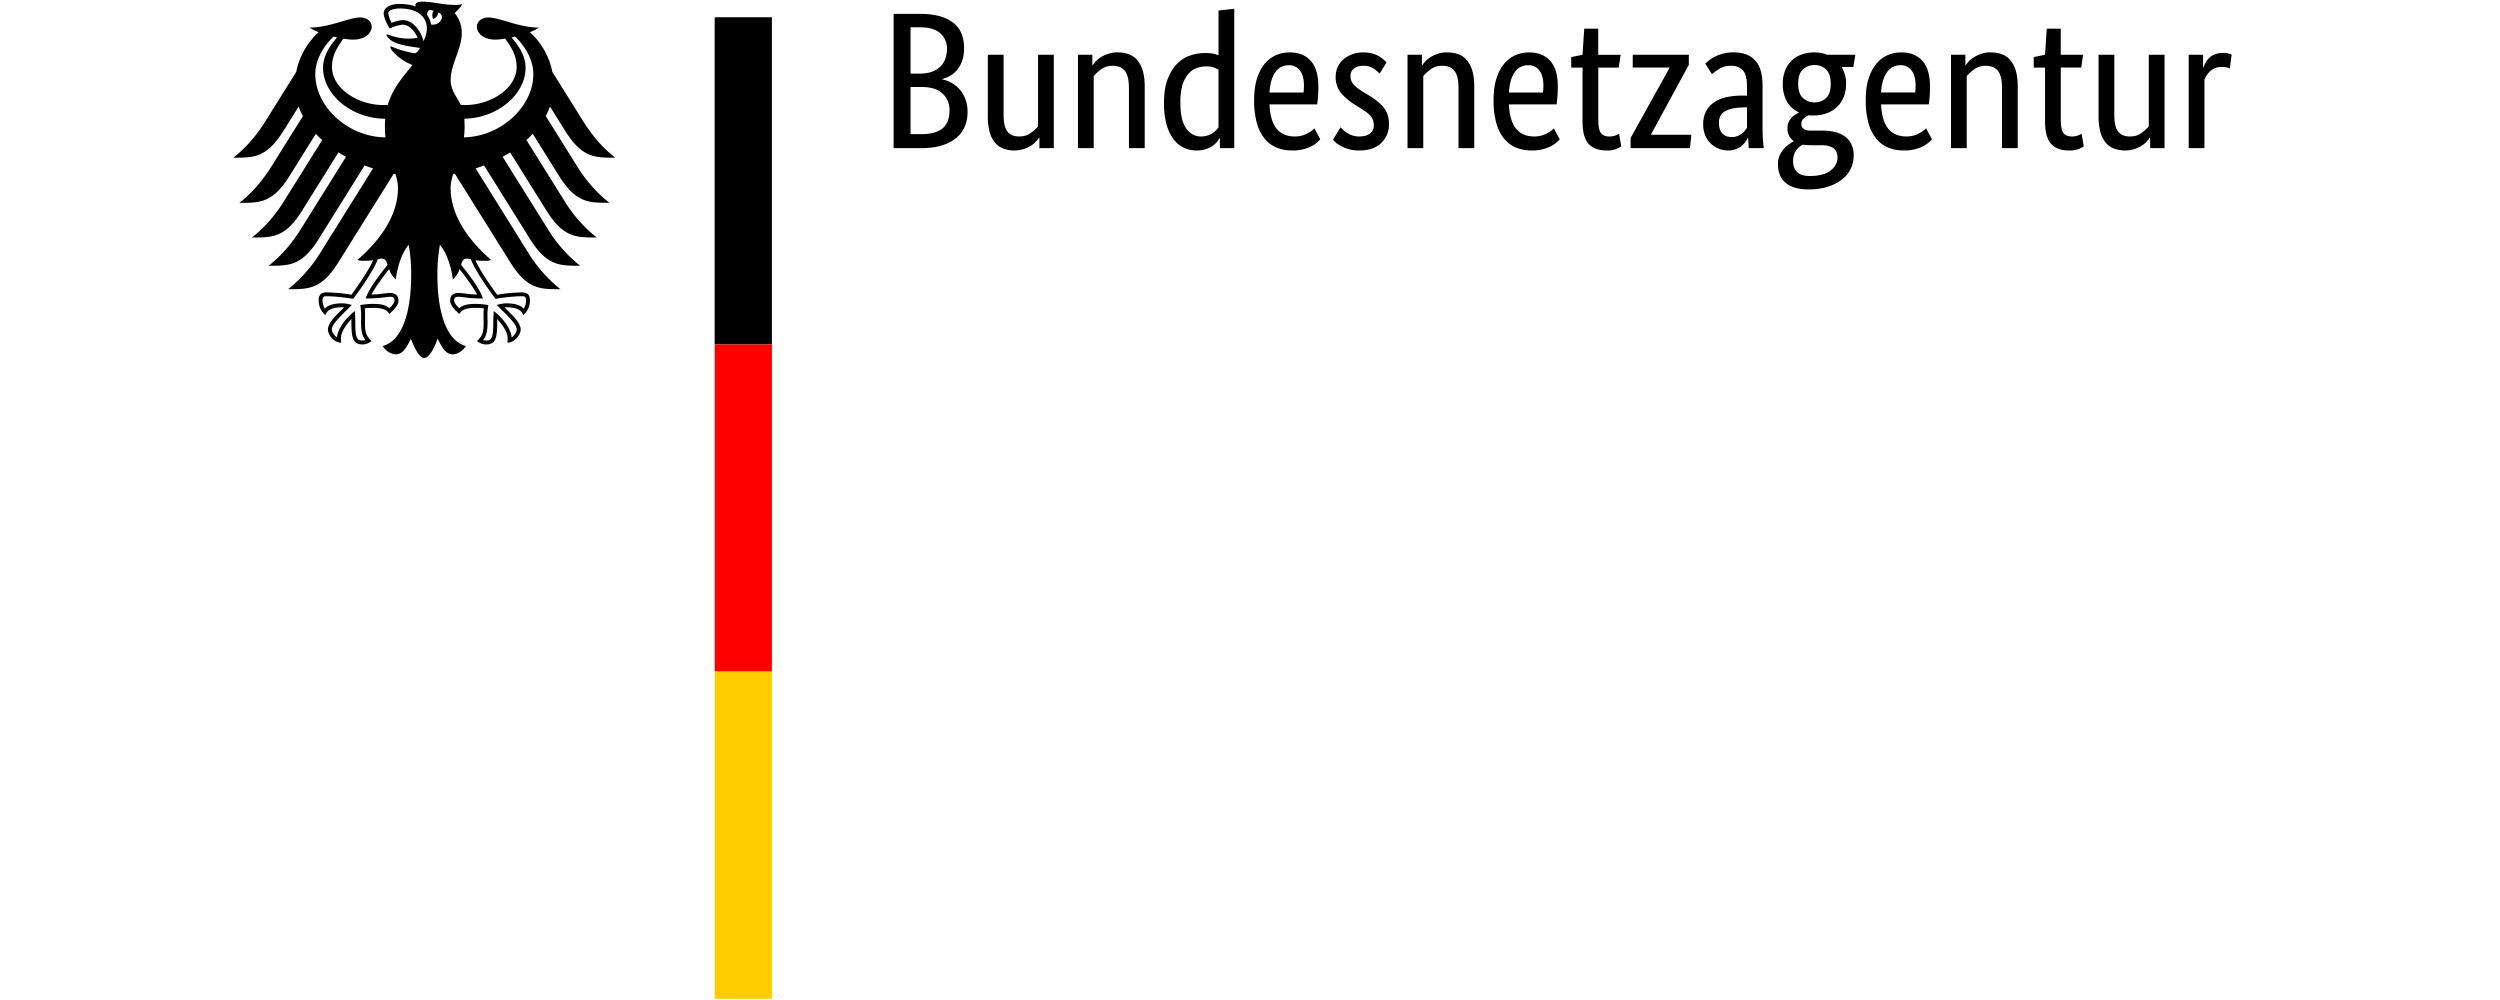 <svg xmlns="http://www.w3.org/2000/svg" viewBox="0 0 800 320" xmlns:v="https://vecta.io/nano"><path d="M0 0h800v320H0Z" fill="#fff"/><path d="M308.501 15.39c0 1.497-.18 2.814-.563 3.927a9.375 9.375 0 0 1-1.522 2.89 8.058 8.058 0 0 1-2.238 1.97 10.91 10.91 0 0 1-2.648 1.113v.127a9.9 9.9 0 0 1 7.444 6.446 11.191 11.191 0 0 1 .64 3.901 12.15 12.15 0 0 1-.858 4.669 9.528 9.528 0 0 1-2.711 3.67 13.11 13.11 0 0 1-4.643 2.43c-1.867.59-4.093.87-6.664.87h-8.786V4.43h8.288c2.532 0 4.706.256 6.51.768 1.803.524 3.287 1.266 4.45 2.225 1.164.947 2.009 2.098 2.52 3.453.525 1.356.781 2.852.781 4.515zm-5.474.192a6.37 6.37 0 0 0-2.123-4.924c-1.407-1.28-3.632-1.932-6.664-1.932h-2.864v14.836h2.813c2.89 0 5.091-.716 6.588-2.122s2.25-3.364 2.25-5.858zm.805 19.799a7.008 7.008 0 0 0-2.276-5.5c-1.51-1.356-3.684-2.033-6.51-2.033h-3.672v15.079h3.364c3.197 0 5.512-.64 6.944-1.906s2.149-3.146 2.149-5.627zm33.382 12.022h-4.604V44.04h-.127a8.121 8.121 0 0 1-2.392 2.455 10.666 10.666 0 0 1-2.34 1.151 10.206 10.206 0 0 1-6.638-.09 6.523 6.523 0 0 1-2.699-1.892 8.85 8.85 0 0 1-1.713-3.39 19.095 19.095 0 0 1-.601-5.141v-19.62h5.051v19.25c0 2.48.41 4.259 1.215 5.32s2.06 1.586 3.774 1.586c1.445 0 2.673-.358 3.67-1.087s1.79-1.446 2.366-2.149v-22.92h5.04zm24.045 0V28.167c0-2.545-.422-4.349-1.28-5.461-.843-1.1-2.135-1.65-3.887-1.65a6.05 6.05 0 0 0-3.735 1.125c-.997.742-1.79 1.471-2.366 2.175v23.047h-5.051v-29.89h4.604v3.364h.127a7.802 7.802 0 0 1 2.43-2.455 11.434 11.434 0 0 1 2.379-1.151 9.081 9.081 0 0 1 3.108-.512c1.33 0 2.532.205 3.62.588a6.4 6.4 0 0 1 2.737 1.919 9.183 9.183 0 0 1 1.739 3.376c.422 1.407.626 3.109.626 5.142v19.619zm11.217-14.504c0-3.03.396-5.563 1.19-7.61.78-2.033 1.79-3.67 3.044-4.91a10.641 10.641 0 0 1 4.233-2.648 15.092 15.092 0 0 1 7.226-.563 8.314 8.314 0 0 1 1.753.525V3.368l5.039-.563v44.598h-4.604v-3.172h-.129a7.163 7.163 0 0 1-2.046 2.34 8.25 8.25 0 0 1-2.187 1.114 9.081 9.081 0 0 1-3.057.473 9.81 9.81 0 0 1-4.016-.845 8.671 8.671 0 0 1-3.326-2.686 13.967 13.967 0 0 1-2.277-4.732 25.388 25.388 0 0 1-.844-6.996zm11.83 10.77a6.676 6.676 0 0 0 5.615-2.93V22.31a7.06 7.06 0 0 0-3.862-1.06 8.966 8.966 0 0 0-3.275.588 6.37 6.37 0 0 0-2.647 1.97 10.155 10.155 0 0 0-1.778 3.542 18.878 18.878 0 0 0-.64 5.358c0 2.072.167 3.812.512 5.206a9.72 9.72 0 0 0 1.47 3.363 5.653 5.653 0 0 0 2.123 1.829 5.756 5.756 0 0 0 2.482.563zm37.564-16.064a38.242 38.242 0 0 1-.371 5.793H406.24c.166 3.53.92 6.126 2.277 7.776 1.343 1.663 3.286 2.494 5.82 2.494a8.377 8.377 0 0 0 4.207-1.061 8.953 8.953 0 0 0 2.085-1.547l1.866 3.542a17.854 17.854 0 0 1-.933.895 8.39 8.39 0 0 1-1.689 1.19 12.073 12.073 0 0 1-2.61 1.024 13.724 13.724 0 0 1-3.67.448c-1.88 0-3.569-.307-5.078-.934a9.592 9.592 0 0 1-3.862-2.904 13.992 13.992 0 0 1-2.469-4.988 26.398 26.398 0 0 1-.869-7.252c0-2.647.307-4.95.895-6.88.615-1.92 1.433-3.518 2.469-4.759a9.823 9.823 0 0 1 3.619-2.776 10.871 10.871 0 0 1 4.412-.895c2.865 0 5.116.895 6.728 2.698 1.624 1.804 2.43 4.516 2.43 8.135zm-9.464-6.728a5.052 5.052 0 0 0-4.298 2.238c-1.074 1.497-1.7 3.658-1.867 6.485h10.898a24.76 24.76 0 0 0 .128-2.175c0-2.084-.422-3.708-1.253-4.834a4.195 4.195 0 0 0-3.608-1.714zm29.083 2.686a12.7 12.7 0 0 0-1.79-1.534 5.627 5.627 0 0 0-3.44-.972c-1.33 0-2.341.32-3.044.934a2.89 2.89 0 0 0-1.062 2.251c0 1.113.32 2.046.96 2.763.638.729 1.636 1.51 2.966 2.34l1.867 1.126c2.033 1.202 3.632 2.494 4.796 3.888 1.151 1.394 1.74 3.197 1.74 5.384 0 2.366-.819 4.361-2.456 5.986s-4.003 2.43-7.073 2.43a12.125 12.125 0 0 1-7.29-2.34 11.37 11.37 0 0 1-1.113-1.088l2.43-3.99.895.882a8.185 8.185 0 0 0 2.955 1.74 6.907 6.907 0 0 0 2.174.306c1.51 0 2.647-.332 3.44-.997a3.07 3.07 0 0 0 1.178-2.43 5.435 5.435 0 0 0-.282-1.83 4.22 4.22 0 0 0-.831-1.407 7.828 7.828 0 0 0-1.368-1.176 72.57 72.57 0 0 0-1.88-1.254l-1.867-1.177a18.034 18.034 0 0 1-4.387-3.798 7.942 7.942 0 0 1-1.586-5.116 7.2 7.2 0 0 1 2.494-5.5 9.657 9.657 0 0 1 6.165-2.212c1.15 0 2.161.102 2.993.332a8.953 8.953 0 0 1 3.632 1.932l.972.895zm25.235 23.84V28.168c0-2.545-.422-4.349-1.28-5.461-.844-1.1-2.148-1.65-3.887-1.65a6.05 6.05 0 0 0-3.748 1.125c-.985.742-1.79 1.471-2.366 2.175v23.047h-5.039v-29.89h4.604v3.364h.128a7.802 7.802 0 0 1 2.43-2.455 11.434 11.434 0 0 1 2.366-1.151 9.081 9.081 0 0 1 3.12-.512c1.33 0 2.532.205 3.607.588a6.251 6.251 0 0 1 2.737 1.919 9.183 9.183 0 0 1 1.753 3.376c.409 1.407.614 3.109.614 5.142v19.619zm31.77-19.798a38.459 38.459 0 0 1-.383 5.794h-15.259c.167 3.53.934 6.126 2.277 7.776 1.356 1.663 3.287 2.494 5.833 2.494a8.377 8.377 0 0 0 4.194-1.061 8.953 8.953 0 0 0 2.085-1.548l1.88 3.543-.947.895a8.39 8.39 0 0 1-1.675 1.19 12.073 12.073 0 0 1-2.622 1.023 13.724 13.724 0 0 1-3.67.448c-1.868 0-3.556-.306-5.078-.934a9.592 9.592 0 0 1-3.863-2.903 13.992 13.992 0 0 1-2.455-4.988 26.398 26.398 0 0 1-.87-7.252c0-2.648.294-4.95.895-6.881.601-1.919 1.42-3.518 2.468-4.758a9.823 9.823 0 0 1 3.607-2.776 10.871 10.871 0 0 1 4.426-.895c2.865 0 5.116.895 6.728 2.698 1.623 1.803 2.43 4.515 2.43 8.135zm-9.465-6.727a5.052 5.052 0 0 0-4.31 2.238c-1.074 1.496-1.701 3.658-1.867 6.485h10.909a24.16 24.16 0 0 0 .128-2.175c0-2.085-.422-3.709-1.253-4.835a4.195 4.195 0 0 0-3.606-1.713zm28.957.742h-6.536v16.575c0 2.11.27 3.556.806 4.323s1.458 1.151 2.737 1.151a5.372 5.372 0 0 0 1.931-.307 6.459 6.459 0 0 0 1.19-.562l.691 4.054a7.904 7.904 0 0 1-4.669 1.305c-2.583 0-4.515-.716-5.806-2.15-1.28-1.432-1.919-3.81-1.919-7.136v-17.24h-3.619v-3.364l3.607-.742.563-8.351h4.476v8.351h7.175zm22.434-.87l-12.087 22.24v.129h12.893l-.435 4.284h-19.006v-3.236l12.457-22.42v-.128h-11.766v-4.106h17.944zm4.604 19.056a8.697 8.697 0 0 1 .997-4.349 8.147 8.147 0 0 1 2.686-2.84 11.434 11.434 0 0 1 3.952-1.56c1.51-.306 3.12-.472 4.822-.472h1.56V27.72c0-2.532-.448-4.271-1.343-5.231a4.911 4.911 0 0 0-3.773-1.433 6.765 6.765 0 0 0-3.735.972c-.998.64-1.79 1.215-2.366 1.714l-2.11-3.364c.332-.332.754-.704 1.279-1.125a10.692 10.692 0 0 1 1.893-1.177 13.097 13.097 0 0 1 5.793-1.317c3.07 0 5.398.857 6.97 2.558 1.587 1.7 2.367 4.438 2.367 8.224v13.634a55.942 55.942 0 0 0 .383 6.229h-4.796l-.192-3.3h-.128a7.942 7.942 0 0 1-.741 1.28 6.165 6.165 0 0 1-1.254 1.304 6.523 6.523 0 0 1-4.297 1.458 7.955 7.955 0 0 1-5.691-2.354 7.776 7.776 0 0 1-1.689-2.647 9.132 9.132 0 0 1-.588-3.326zm9.029 4.054a5.18 5.18 0 0 0 3.275-1.06 4.911 4.911 0 0 0 .997-.96 27.498 27.498 0 0 1 .716-.908v-6.6l-1.624.064c-2.404.077-4.233.499-5.474 1.24-1.253.742-1.88 1.957-1.88 3.608 0 1.534.359 2.686 1.062 3.453s1.688 1.15 2.942 1.15zm38.996-22.42h-3.734a10.143 10.143 0 0 1 1.432 5.346c0 1.586-.255 3.006-.78 4.272a8.979 8.979 0 0 1-5.487 5.205 11.933 11.933 0 0 1-4.08.678h-.806a5.78 5.78 0 0 1-.805-.064 6.088 6.088 0 0 0-1.56.998 2.251 2.251 0 0 0-.806 1.816 1.87 1.87 0 0 0 .716 1.522c.473.383 1.253.588 2.328.588h3.798c1.407 0 2.724.14 3.927.435s2.251.768 3.146 1.407a6.65 6.65 0 0 1 2.085 2.456 8.006 8.006 0 0 1 .755 3.619 9.503 9.503 0 0 1-3.927 7.84 14.107 14.107 0 0 1-4.553 2.25c-1.79.538-3.773.806-5.973.806-3.197 0-5.627-.69-7.29-2.085s-2.494-3.402-2.494-6.011c0-1.125.205-2.085.588-2.903a9.145 9.145 0 0 1 3.07-3.543l1.33-.844V45.1a4.873 4.873 0 0 1-1.932-4.17c0-.792.154-1.47.46-2.046a5.577 5.577 0 0 1 2.252-2.34 7.751 7.751 0 0 1 .895-.473v-.129a8.441 8.441 0 0 1-3.709-3.325 10.948 10.948 0 0 1-1.394-5.833 11.127 11.127 0 0 1 .806-4.386 8.89 8.89 0 0 1 2.174-3.147 9.004 9.004 0 0 1 3.223-1.867 12.24 12.24 0 0 1 3.952-.626c1.407 0 2.737.256 3.99.755h9.081zm-13.89 25.03a12.624 12.624 0 0 1-2.302-.18 7.29 7.29 0 0 0-1.087.742 5.269 5.269 0 0 0-1.688 2.532 6.216 6.216 0 0 0-.282 1.956c0 3.197 1.765 4.796 5.295 4.796 3.03 0 5.269-.588 6.727-1.778 1.458-1.177 2.175-2.545 2.175-4.08 0-1.458-.448-2.481-1.37-3.082a6.6 6.6 0 0 0-3.67-.895zm6.664-19.685c0-2.148-.512-3.696-1.534-4.604a5.192 5.192 0 0 0-3.582-1.368 5.461 5.461 0 0 0-3.734 1.368c-1.024.908-1.548 2.456-1.548 4.604 0 2.175.512 3.71 1.548 4.604a5.308 5.308 0 0 0 3.619 1.381c1.458 0 2.686-.46 3.709-1.368 1.023-.92 1.534-2.455 1.534-4.604zm31.77.819a38.459 38.459 0 0 1-.383 5.793h-15.26c.167 3.53.934 6.127 2.277 7.776 1.356 1.663 3.3 2.495 5.833 2.495a8.377 8.377 0 0 0 4.195-1.062 8.953 8.953 0 0 0 2.097-1.547l1.867 3.542a25.191 25.191 0 0 1-.934.896 8.39 8.39 0 0 1-1.688 1.19 12.073 12.073 0 0 1-2.61 1.023 13.724 13.724 0 0 1-3.683.448c-1.867 0-3.556-.307-5.078-.934a9.592 9.592 0 0 1-3.862-2.903 13.992 13.992 0 0 1-2.456-4.989 26.398 26.398 0 0 1-.869-7.252c0-2.647.294-4.95.895-6.88.601-1.92 1.433-3.518 2.468-4.759a9.823 9.823 0 0 1 3.607-2.776 10.871 10.871 0 0 1 4.426-.895c2.865 0 5.116.895 6.728 2.699 1.624 1.803 2.43 4.515 2.43 8.134zm-9.464-6.728a5.052 5.052 0 0 0-4.298 2.238c-1.087 1.497-1.713 3.658-1.88 6.485h10.91a24.16 24.16 0 0 0 .127-2.174c0-2.085-.422-3.71-1.253-4.835a4.195 4.195 0 0 0-3.607-1.714zm32.511 26.526V28.167c0-2.545-.422-4.349-1.279-5.461-.844-1.1-2.149-1.65-3.888-1.65a6.05 6.05 0 0 0-3.735 1.125c-.997.742-1.79 1.471-2.378 2.175v23.047h-5.04v-29.89h4.605v3.364h.127a7.802 7.802 0 0 1 2.43-2.455 11.434 11.434 0 0 1 2.366-1.151 9.081 9.081 0 0 1 3.12-.512c1.33 0 2.533.205 3.607.588a6.251 6.251 0 0 1 2.737 1.919 9.183 9.183 0 0 1 1.752 3.376c.41 1.407.614 3.109.614 5.142v19.619zm25.35-25.784h-6.536v16.576c0 2.11.256 3.555.806 4.323.537.767 1.457 1.15 2.737 1.15a5.372 5.372 0 0 0 1.931-.306 6.459 6.459 0 0 0 1.19-.563l.69 4.055a7.904 7.904 0 0 1-4.668 1.304c-2.583 0-4.515-.716-5.806-2.149-1.28-1.432-1.919-3.811-1.919-7.136V21.63h-3.62v-3.363l3.608-.742.563-8.352h4.476v8.352h7.163zm26.666 25.784h-4.604V44.04h-.128a8.121 8.121 0 0 1-2.392 2.455 10.666 10.666 0 0 1-2.353 1.151 10.206 10.206 0 0 1-6.638-.09 6.523 6.523 0 0 1-2.699-1.892 8.85 8.85 0 0 1-1.713-3.39 19.095 19.095 0 0 1-.589-5.14v-19.62h5.04v19.25c0 2.48.409 4.259 1.214 5.32s2.072 1.586 3.774 1.586c1.445 0 2.686-.358 3.67-1.087.998-.729 1.79-1.446 2.366-2.149v-22.92h5.052zm20.86-25.477a3.594 3.594 0 0 0-.806-.307 6.062 6.062 0 0 0-1.688-.18 5.154 5.154 0 0 0-3.71 1.28 7.47 7.47 0 0 0-1.892 2.763v21.922h-5.039v-29.89h4.604v4.042h.128a9.86 9.86 0 0 1 .805-1.713 5.538 5.538 0 0 1 3.019-2.52 7.213 7.213 0 0 1 2.468-.384c.704 0 1.28.077 1.714.192l1.023.32zM148.449 43.95c.153-1.177.23-2.379.23-3.62l-.077-2.353c10.437-.14 19.582-7.661 19.582-16.307 0-4.386-2.865-7.712-4.477-9.694l1.1-.256c1.523 1.33 5.858 6.062 5.858 12.022 0 10.36-10.36 19.991-22.203 20.208M137.948 7.82a7.11 7.11 0 0 0-1.304-3.07c.038-1.06.473-2.071 2.174-1.24-.92.934-.217 2.596-.217 2.596s1.88-.87 1.484-2.11c2.8.665.792 4.412-2.149 3.837m-2.43 5.334a10.922 10.922 0 0 0-2.175-4.35c-.908-1.087-2.404-2.379-4.476-2.379a11.025 11.025 0 0 0-3.518.87 9.592 9.592 0 0 1-1.1-3.07c0-.754 1.28-1.522 3.748-1.522 5.397 0 8.62 2.43 8.62 6.523a9.758 9.758 0 0 1-1.087 3.927m13.877 69.602a3.197 3.197 0 0 1 1.304.23c1.548 4.234 7.546 12.215 7.802 12.56l.039.064.09-.012c1.47-.243 5.23-.806 8.364-.806h.077c.345 0 .728 0 .971.256.205.192.307.55.307 1.061a5.96 5.96 0 0 1-.729 2.687c-1.1-1.202-2.877-1.74-5.743-1.74a10.27 10.27 0 0 0-2.43.396l-.217.051-.256.064 1.65 1.663c2.545 2.532 4.732 4.732 4.732 6.19 0 .87-.844 2.021-1.637 2.532-.166-2.686-2.864-6.267-5.5-8.262l-.23-.166-.038.933c-.04.64-.103 1.6-.103 2.635 0 5.09-.512 5.857-2.277 5.857a3.223 3.223 0 0 1-.947-.166c.998-1.228 1.394-2.852 1.394-5.704l-.012-1.317-.026-1.049c0-1.177.127-2.046.217-2.737l.05-.383-.28-.039a28.572 28.572 0 0 0-3.53-.32c-2.52 0-4.221.23-5.462 1.382-.818-.653-1.65-1.79-1.65-2.507 0-1.062.666-1.151 1.535-1.151.435 0 .844.063 1.407.127 1.087.166 2.711.41 6.062.41h.217l-.076-.206c-.844-2.43-3.172-5.973-6.92-10.526.333-1.214.665-2.008 1.842-2.008M117.072 95.3l-.063.205h.205c3.35 0 4.988-.243 6.075-.396.563-.077.972-.127 1.407-.127.87 0 1.534.076 1.534 1.138 0 .716-.844 1.854-1.663 2.507-1.227-1.151-2.942-1.381-5.448-1.381-1.177 0-2.724.205-3.542.32l-.128.012-.153.026.05.383a17.66 17.66 0 0 1 .218 2.737v1.049l-.026 1.317c0 2.852.383 4.476 1.394 5.704a3.287 3.287 0 0 1-.947.166c-1.778 0-2.289-.767-2.289-5.857a44.522 44.522 0 0 0-.09-2.635l-.05-.946-.218.179c-2.634 2.008-5.346 5.59-5.5 8.262-.792-.512-1.662-1.663-1.662-2.532 0-1.471 2.212-3.658 4.758-6.203l1.458-1.458.192-.192-.486-.116a10.27 10.27 0 0 0-2.43-.396c-2.853 0-4.63.538-5.743 1.74a5.96 5.96 0 0 1-.716-2.687c0-.511.09-.87.293-1.074.256-.243.64-.243.972-.243h.077c3.146 0 6.907.563 8.364.806l.103.026.05-.064c.257-.346 6.255-8.327 7.803-12.56a3.12 3.12 0 0 1 1.304-.23c1.177 0 1.496.792 1.842 2.008-3.748 4.553-6.089 8.096-6.932 10.526m-16.189-71.571c0-5.96 4.336-10.693 5.858-12.023l1.1.256c-1.612 1.982-4.477 5.308-4.477 9.695 0 8.735 9.324 16.32 19.888 16.32a32.614 32.614 0 0 0 .09 5.96c-11.946-.077-22.459-9.772-22.459-20.208m80.116 18.378c5.371 8.48 9.554 8.339 15.884 8.339-5.244-4.016-8.697-9.158-10.36-11.792l-9.784-15.655a23.163 23.163 0 0 0-7.2-12.726 12.572 12.572 0 0 0 2.942-1.458c-6.395 0-12.739-3.249-16.217-3.249-2.239 0-3.684 1.343-3.684 3.109.14 1.982 2.174 3.99 5.922 3.99.857 0 1.944-.127 3.133-.32 2.033 2.84 3.671 5.398 3.671 9.056 0 6.855-8.185 12.201-16.473 12.201-.473 0-.92-.026-1.38-.05-.756-1.701-3.25-4.567-3.25-7.802 0-5.449 3.556-9.9 3.556-15.297 0-3.364-1.637-5.436-2.264-6.306 1.023-.934 2.135-2.098 2.391-2.89a5.857 5.857 0 0 1-2.302.294c-3.99-.013-7.226-1.036-10.372-1.036-1.803 0-2.29.55-2.29 1.087 0 .192.027.384.077.486a10.616 10.616 0 0 0-2.046-.575 15.987 15.987 0 0 0-2.993-.256c-3.837 0-5.192 1.599-5.192 2.98 0 1.15.908 3.287 1.956 4.898a11.6 11.6 0 0 1 4.093-1.253c2.047 0 3.85 1.931 4.81 4.22-1.369.18-1.625.23-3.006.23-3.735 0-6.267-1.33-6.805-1.33-.038 0-.14.026-.14.103 0 .524 1.061 1.918 3.133 2.673 2.75.998 6.868 1.42 7.546 1.534 0 .129-.69 1.407-1.47 1.663a.844.844 0 0 1-.486.026 34.328 34.328 0 0 1-7.303-2.187c-.116-.051-.18.026-.18.127 0 1.446 3.722 4.63 7.06 5.845-2.787 3.556-6.266 7.201-7.904 12.765a20.323 20.323 0 0 1-1.38.05c-8.288 0-16.474-5.346-16.474-12.201 0-3.658 1.637-6.216 3.658-9.055 1.202.205 2.277.32 3.134.32 3.76 0 5.78-2.009 5.934-3.991 0-1.766-1.446-3.109-3.684-3.109-3.492 0-9.823 3.25-16.217 3.25a12.79 12.79 0 0 0 2.942 1.457 23.188 23.188 0 0 0-7.2 12.726l-9.785 15.655c-1.65 2.634-5.116 7.776-10.36 11.792 6.332 0 10.526.14 15.898-8.339l5.014-8.019a23.86 23.86 0 0 0 1.368 3.044L86.957 53.12c-1.663 2.648-5.116 7.751-10.373 11.793 6.331 0 10.526.14 15.898-8.327l8.58-13.76a29.88 29.88 0 0 0 2.034 1.995L90.97 64.235C89.308 66.882 85.88 71.973 80.61 76c6.331 0 10.539.166 15.884-8.313l11.819-18.93a40.906 40.906 0 0 0 2.404 1.42l-14.426 23.1c-1.662 2.647-5.09 7.725-10.36 11.767 6.332 0 10.527.153 15.898-8.314l14.85-23.789a44.08 44.08 0 0 0 2.685.959l-16.792 26.86a45.276 45.276 0 0 1-10.36 11.779c6.331 0 10.539.153 15.885-8.314l17.905-28.65.525.103c.486 1.547.831 2.993.831 4.438 0 8.991-5.909 16.947-12.994 23.073.46.205 1.254.269 1.97.269 1.47 0 2.417-.077 3.069-.193-1.637 3.735-5.167 8.557-6.945 11.051a51.735 51.735 0 0 0-7.904-.755c-2.302 0-2.57 1.356-2.57 2.558 0 2.11.984 3.774 2.122 4.707.435-1.075 1.291-2.507 5.564-2.507a3.237 3.237 0 0 1 .435.026c-1.254 1.394-5.168 4.553-5.168 7.098 0 1.675 1.855 4.22 4.285 4.22-.128-.55-.128-1.048-.128-1.432 0-2.06 1.829-4.477 3.376-6.165-.051.511-.026.46-.026 1.048 0 4.86.448 7.111 3.542 7.111 1.51 0 2.558-.831 2.917-1.087-2.008-1.842-2.111-3.3-2.111-6.037l.026-2.366c0-.626 0-1.457-.103-2.046 1.1-.153 1.548-.153 2.405-.153 0 0 4.387-.358 5.448 1.931 1.202-1.087 2.93-2.634 2.93-4.336 0-1.125-.538-2.391-2.802-2.391-.857 0-3.555.512-5.806.512.601-1.343 3.3-5.282 5.64-8.148.359 1.113.895 2.302 2.136 3.287.166-1.842 1.24-7.674 4.118-11.076.345 2.302.793 4.669.793 9.644 0 12.112-2.917 21.065-9.094 22.766.806 1.407 2.507 2.66 4.272 2.66 2.264 0 3.491-2.557 4.745-4.974.652 1.79 2.455 6.139 4.271 6.139s3.62-4.35 4.272-6.14c1.253 2.418 2.494 4.976 4.758 4.976 1.765 0 3.453-1.267 4.271-2.66-6.19-1.702-9.106-10.655-9.106-22.766 0-4.988.46-7.341.793-9.644 2.877 3.415 3.964 9.235 4.13 11.076a6.485 6.485 0 0 0 2.136-3.287c2.328 2.865 5.026 6.804 5.628 8.147-2.251 0-4.95-.511-5.794-.511-2.264 0-2.8 1.266-2.8 2.391 0 1.7 1.726 3.249 2.928 4.35 1.049-2.303 5.449-1.945 5.449-1.945a14.03 14.03 0 0 1 2.404.153 12.662 12.662 0 0 0-.102 2.046l.025 2.366c0 2.737-.115 4.195-2.122 6.037.358.256 1.407 1.087 2.929 1.087 3.095 0 3.542-2.238 3.542-7.111 0-.589 0-.538-.026-1.049 1.535 1.689 3.364 4.106 3.364 6.165 0 .384.026.883-.128 1.42 2.43 0 4.298-2.532 4.298-4.22 0-2.532-3.914-5.692-5.168-7.086a7.303 7.303 0 0 1 .422-.026c4.285 0 5.142 1.432 5.577 2.507a6.075 6.075 0 0 0 2.123-4.694c0-1.215-.256-2.558-2.584-2.558a51.799 51.799 0 0 0-7.904.742c-1.79-2.494-5.295-7.316-6.945-11.05.665.115 1.612.192 3.07.192a5.627 5.627 0 0 0 1.969-.256c-7.086-6.14-12.981-14.095-12.981-23.086 0-1.446.332-2.89.818-4.438l.538-.09 17.905 28.624c5.347 8.48 9.555 8.327 15.873 8.327a45.276 45.276 0 0 1-10.36-11.767l-16.767-26.884a48.168 48.168 0 0 0 2.686-.96l14.849 23.79c5.371 8.467 9.554 8.314 15.897 8.314a45.059 45.059 0 0 1-10.36-11.767l-14.44-23.086a49.059 49.059 0 0 0 2.392-1.407l11.819 18.903c5.371 8.48 9.554 8.314 15.884 8.314a44.906 44.906 0 0 1-10.36-11.766l-12.111-19.416a33.06 33.06 0 0 0 2.02-1.995l8.595 13.762c5.372 8.467 9.554 8.314 15.898 8.314a45.123 45.123 0 0 1-10.36-11.78l-9.976-15.974c.511-.985.971-2.008 1.356-3.044zm65.995 68.106h-18.315V5.517h18.315z"/><path d="M247.007 214.912h-18.315V110.227h18.315z" fill="red"/><path d="M247.007 319.61h-18.315V214.911h18.315z" fill="#fc0"/></svg>